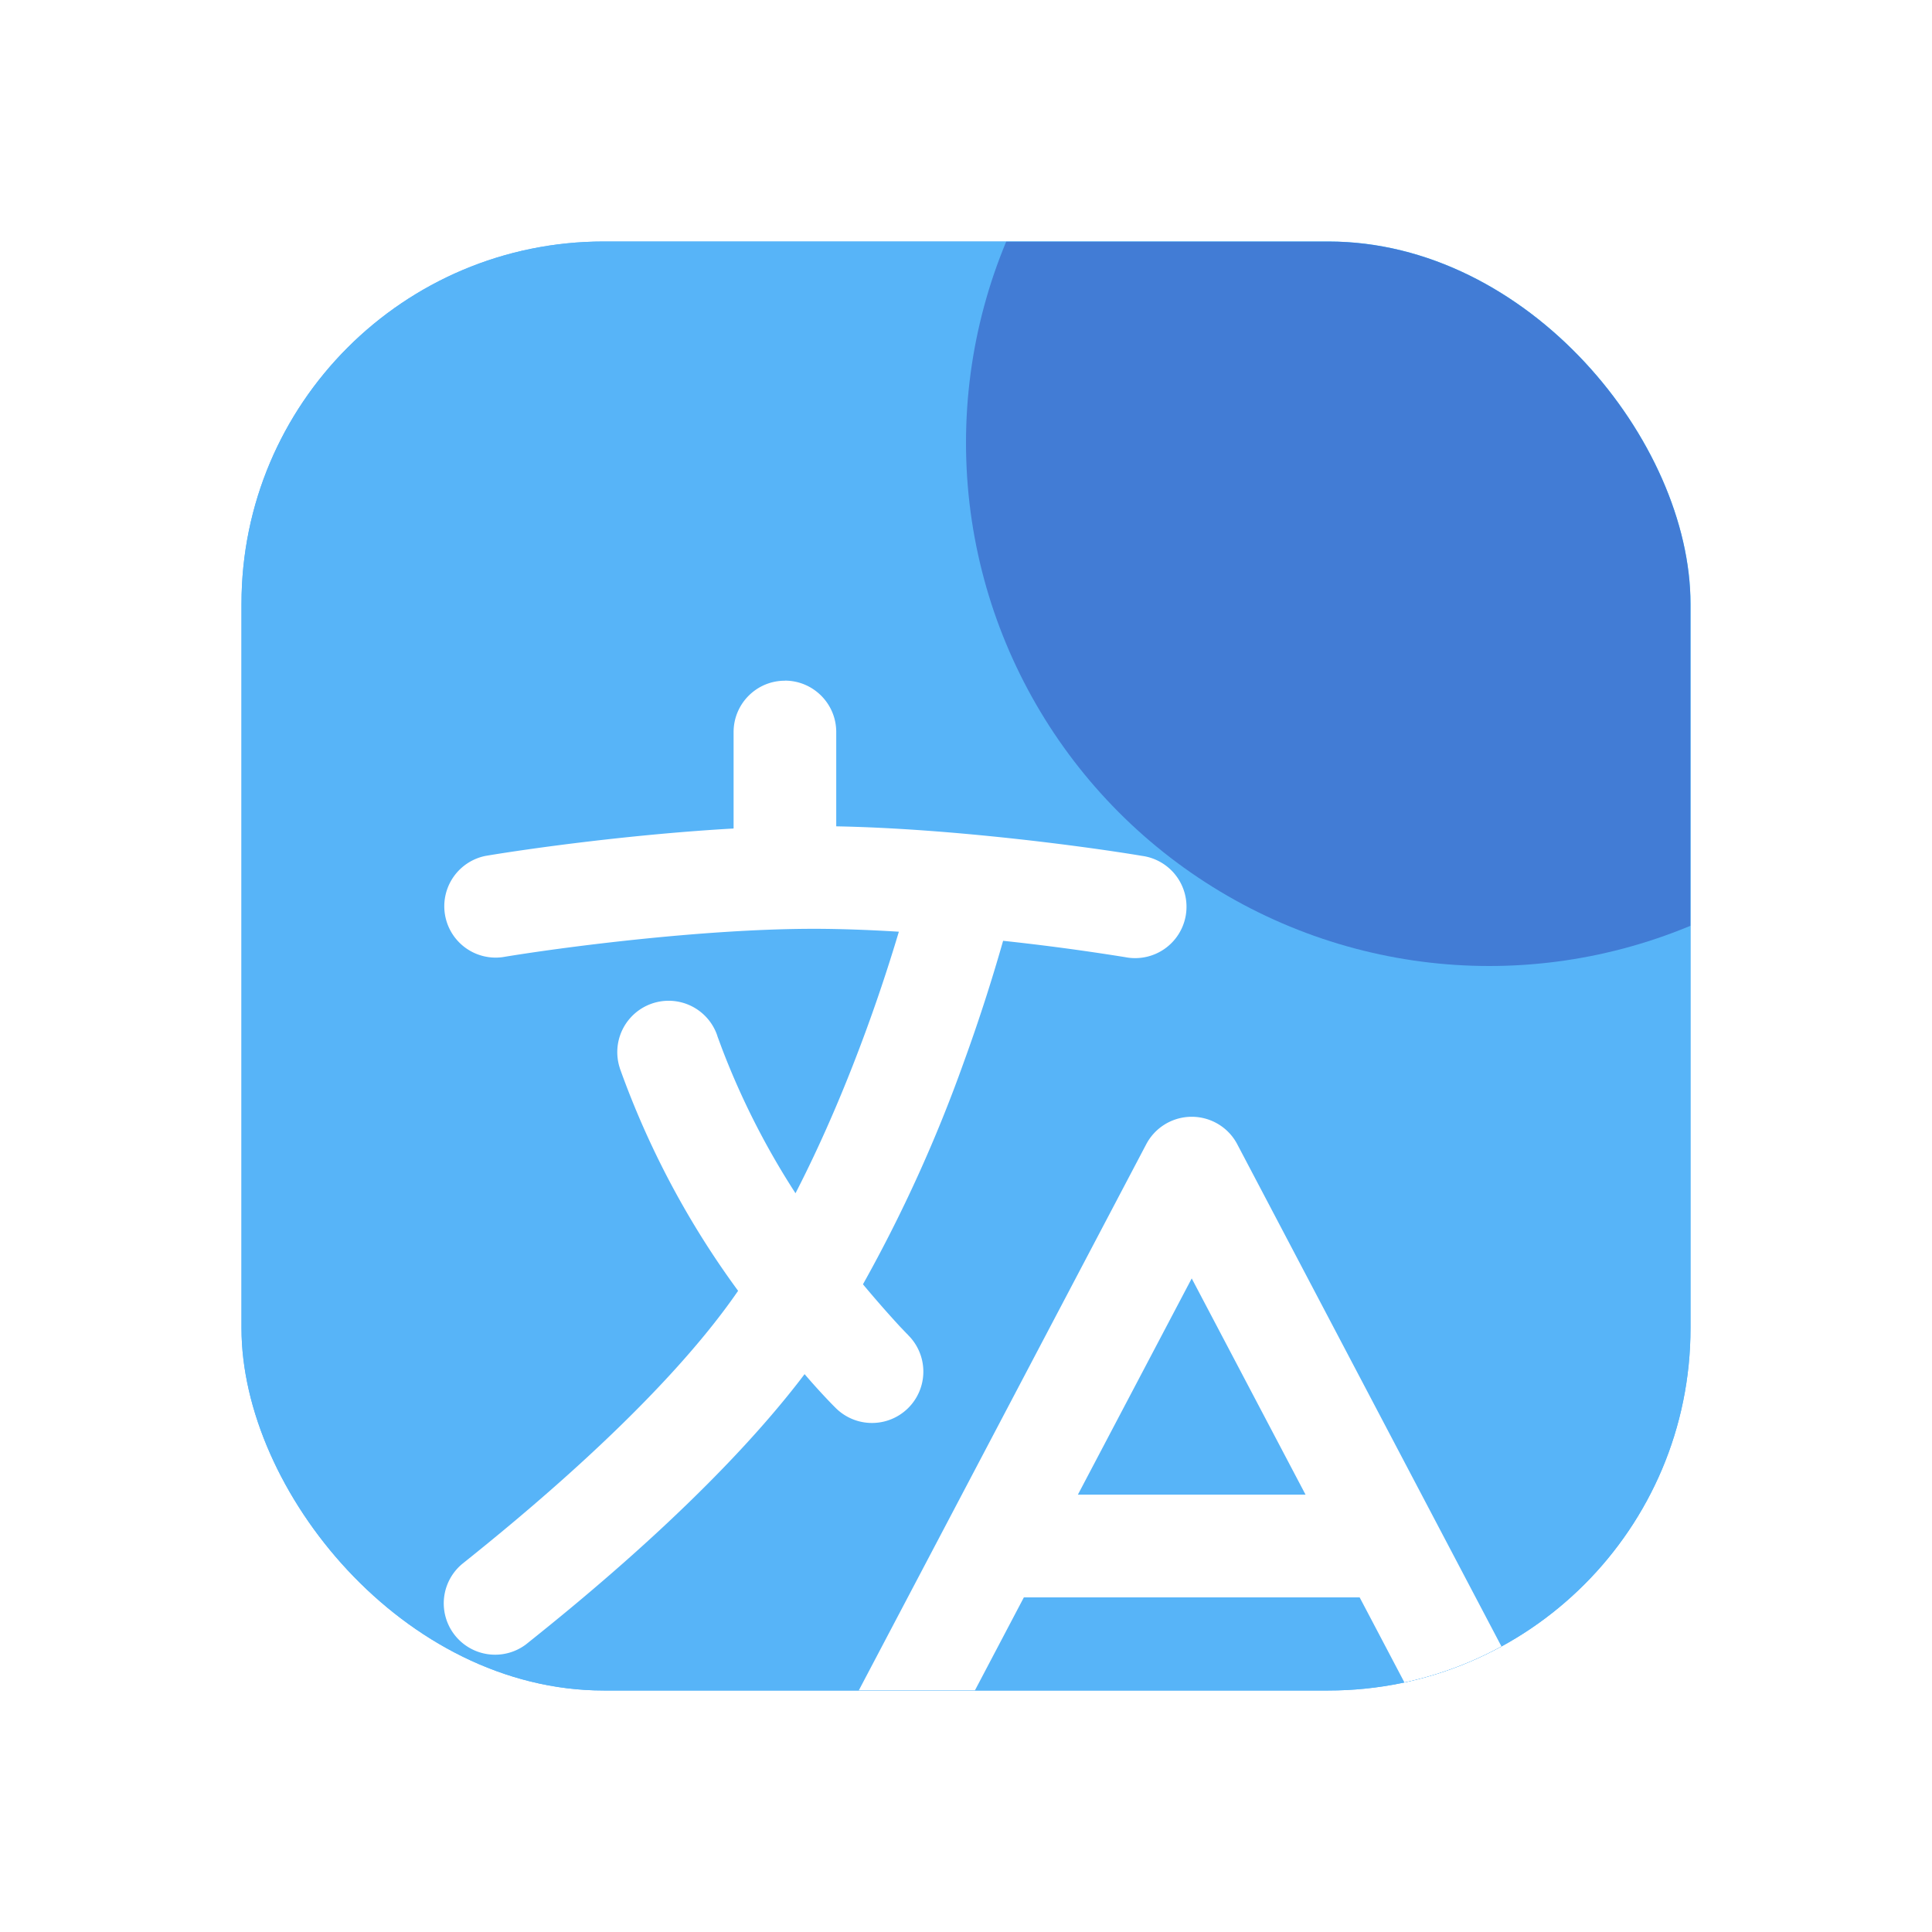 <svg xmlns='http://www.w3.org/2000/svg' viewBox='0 0 24 24' width='24' height='24'><g fill='none'><g clip-path='url(#translate_a)'><rect width='18' height='18' x='3' y='3' fill='#57B6FA' rx='4.5'/><rect width='18' height='18' x='3' y='3' fill='#57B4F8' rx='2.25'/><g filter='url(#translate_b)'><circle cx='18.5' cy='5.5' r='6.5' fill='#427CD5'/></g><g filter='url(#translate_c)'><path fill='#fff' fill-rule='evenodd' d='M9.75 5c.352 0 .638.286.638.638V6.81c1.439.027 3.107.251 3.799.367a.638.638 0 11-.21 1.258 29.024 29.024 0 00-1.516-.203 22.126 22.126 0 01-.488 1.507 18.1 18.1 0 01-1.253 2.76 14.25 14.25 0 00.455.52l.084.088.02.02.004.005a.638.638 0 01-.902.903s.706-.706 0 0l-.04-.04a8.204 8.204 0 01-.346-.38c-1.129 1.492-2.906 2.913-3.452 3.35l-.006.005a.638.638 0 01-.797-.996c.607-.486 2.453-1.974 3.429-3.394A10.813 10.813 0 017.7 9.816v-.002s1.01-.337 0 0a.638.638 0 011.21-.405v.001l.002.007.011.03.046.124a9.607 9.607 0 00.913 1.797c.366-.711.664-1.438.892-2.065.174-.477.304-.89.392-1.184-.36-.022-.72-.036-1.056-.036-1.393 0-3.16.234-3.867.352a.638.638 0 01-.21-1.258c.579-.097 1.84-.27 3.08-.34V5.639c0-.352.285-.638.637-.638Zm5.054 5.418c.237 0 .455.131.565.34l2.47 4.695 1.14 2.167a.638.638 0 01-1.128.594l-.961-1.826h-4.171l-.961 1.826a.638.638 0 11-1.13-.594l1.141-2.167 2.47-4.694a.639.639 0 01.565-.341Zm-1.414 4.694h2.828l-1.414-2.686-1.414 2.686Z' clip-rule='evenodd'/></g></g><defs><filter id='translate_b' width='26.755' height='26.755' x='5.123' y='-7.877' color-interpolation-filters='sRGB' filterUnits='userSpaceOnUse'><feFlood flood-opacity='0' result='BackgroundImageFix'/><feGaussianBlur in='BackgroundImageFix' stdDeviation='3.439'/><feComposite in2='SourceAlpha' operator='in' result='effect1_backgroundBlur_25167_94974'/><feBlend in='SourceGraphic' in2='effect1_backgroundBlur_25167_94974' result='shape'/></filter><filter id='translate_c' width='35.664' height='35.666' x='-5.555' y='-2.601' color-interpolation-filters='sRGB' filterUnits='userSpaceOnUse'><feFlood flood-opacity='0' result='BackgroundImageFix'/><feColorMatrix in='SourceAlpha' result='hardAlpha' values='0 0 0 0 0 0 0 0 0 0 0 0 0 0 0 0 0 0 127 0'/><feOffset dy='3.455'/><feGaussianBlur stdDeviation='5.528'/><feComposite in2='hardAlpha' operator='out'/><feColorMatrix values='0 0 0 0 0 0 0 0 0 0.314 0 0 0 0 0.49 0 0 0 0.12 0'/><feBlend in2='BackgroundImageFix' result='effect1_dropShadow_25167_94974'/><feBlend in='SourceGraphic' in2='effect1_dropShadow_25167_94974' result='shape'/></filter><clipPath id='translate_a'><rect width='18' height='18' x='3' y='3' fill='#fff' rx='4.5'/></clipPath></defs></g></svg>